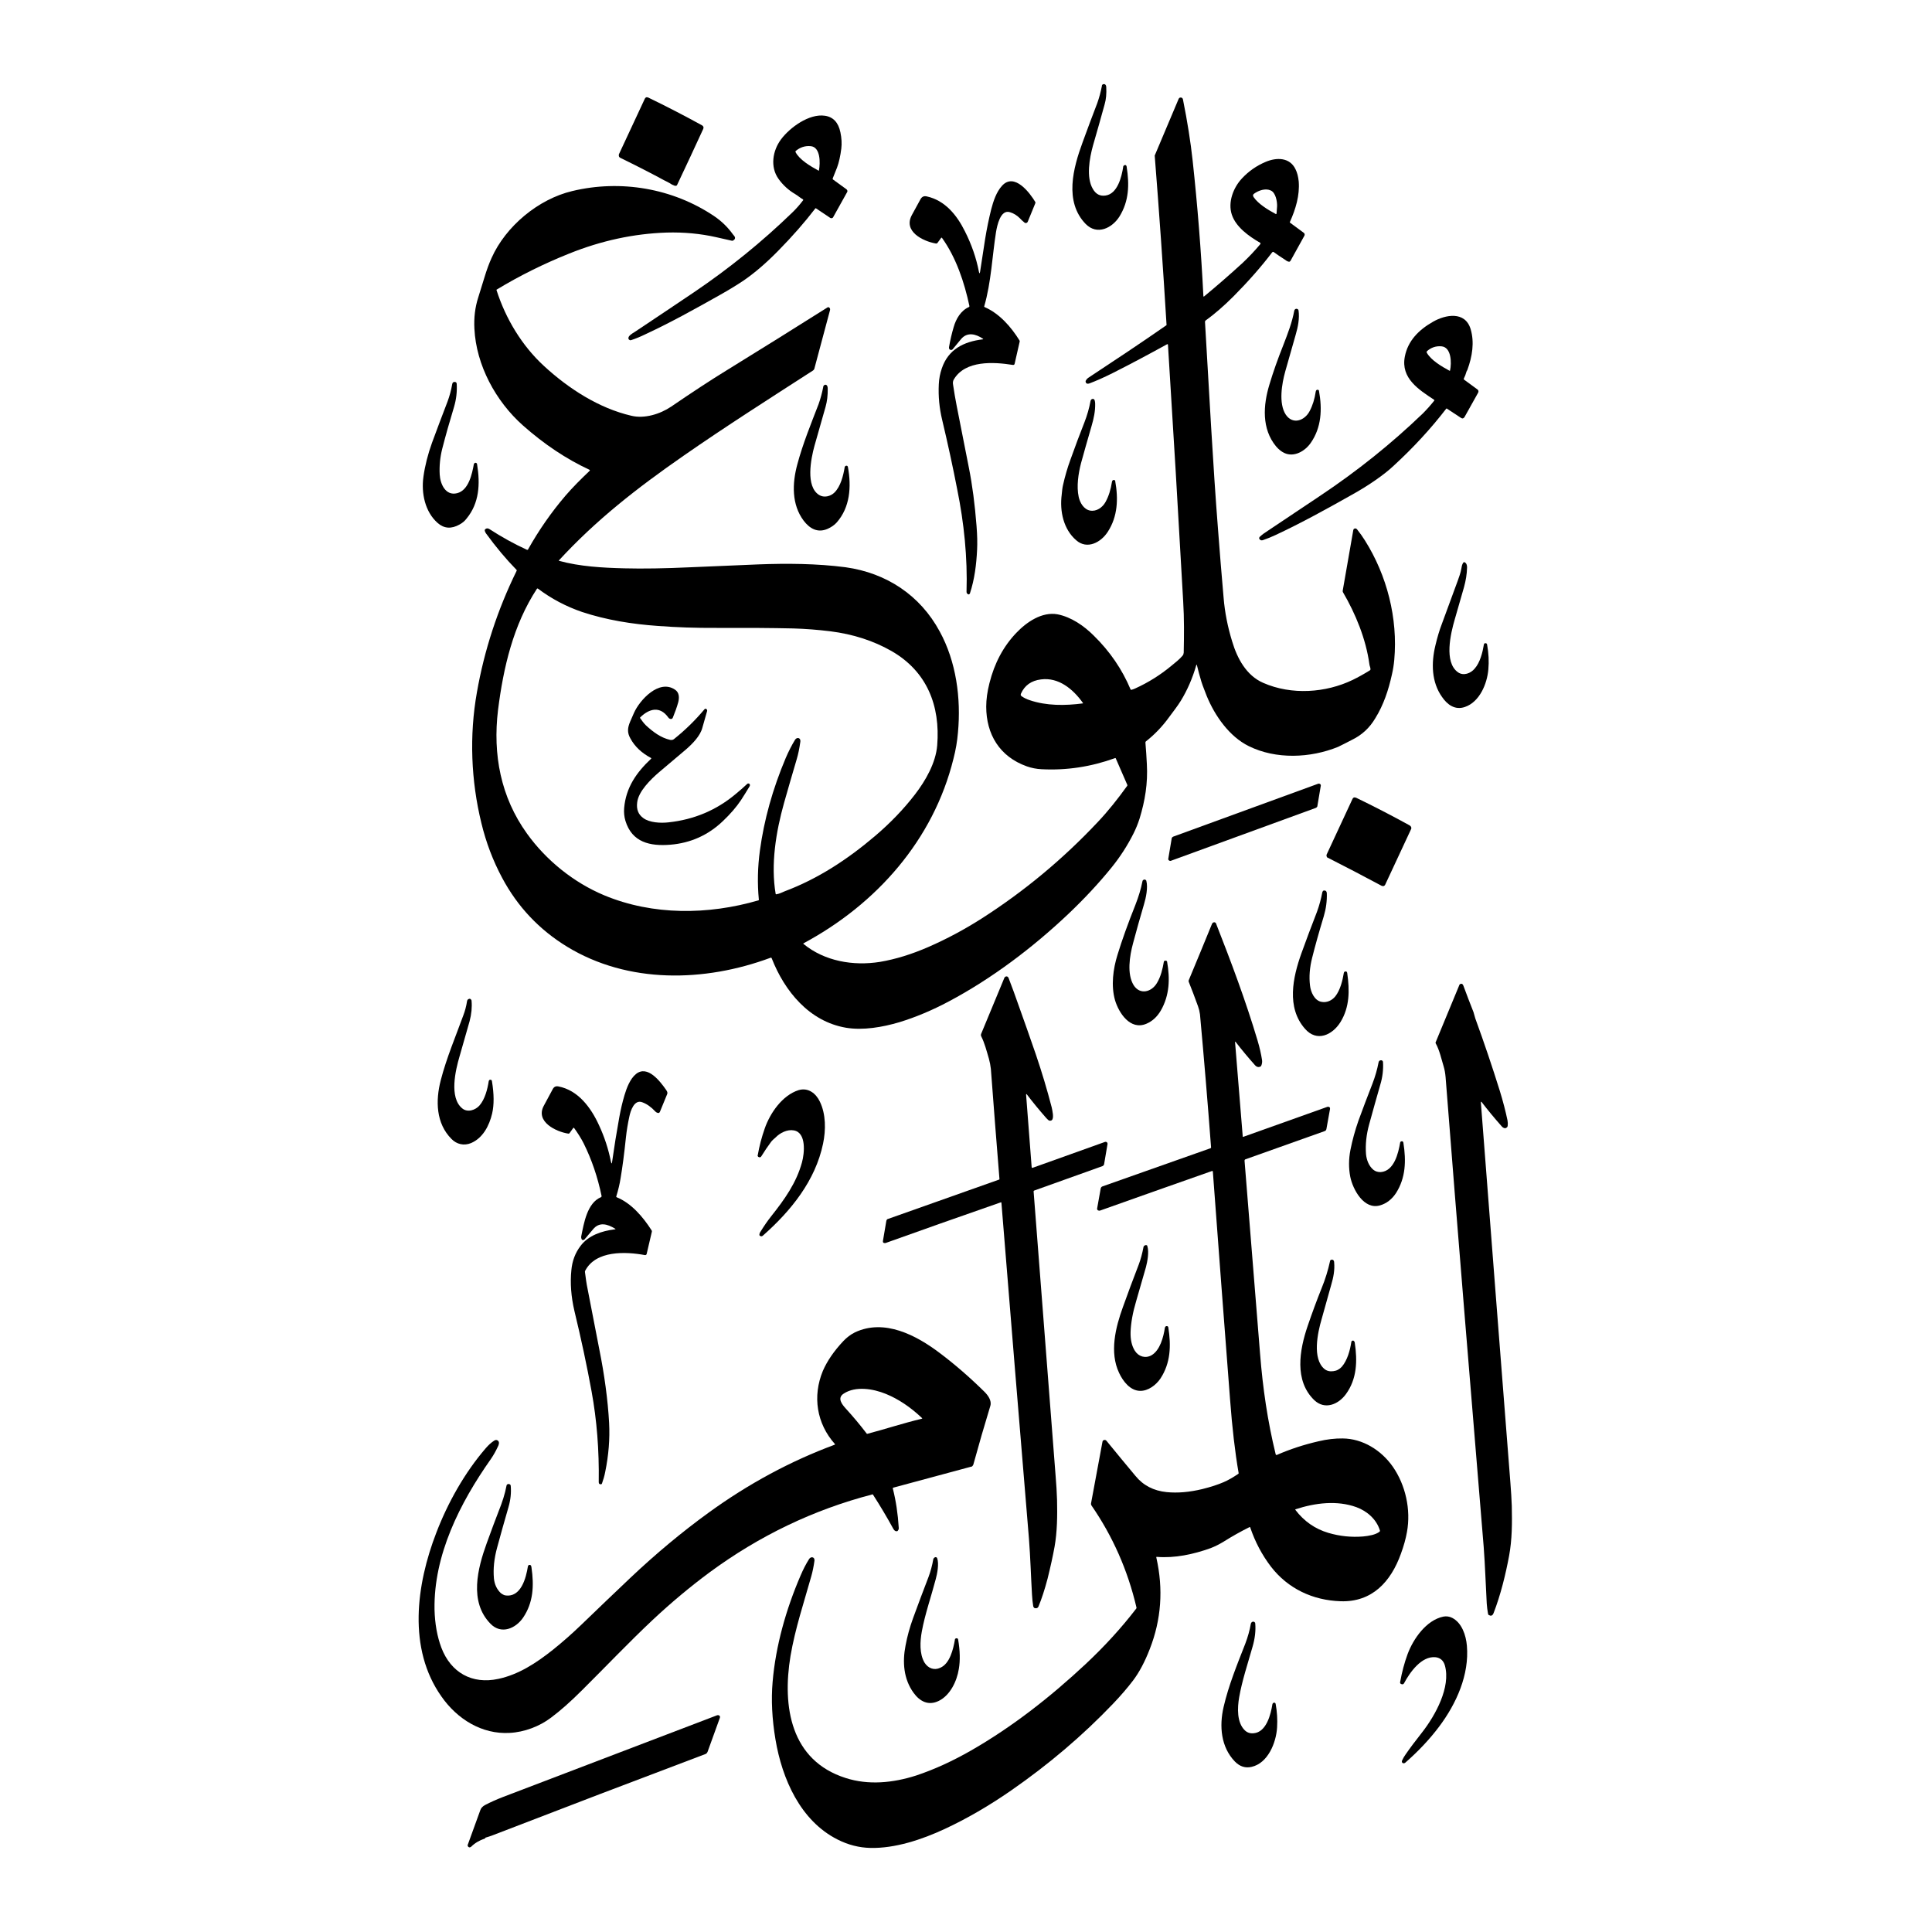 <svg height="1080" viewBox="0 0 1080 1080" width="1080" xmlns="http://www.w3.org/2000/svg"><clipPath><path d="m67 47h946.22v985.65h-946.22z"/></clipPath><path d="m606.9 125.2c-12.1-12.5-7-31.3-1.7-45.7q4-11 8.2-21.9 1.6-4.5 2.6-9.7 0-.1 0-.3.1-.1.2-.2.1-.1.2-.2.1 0 .2-.1c1.2-.4 1.8.6 1.8 1.6q.3 5.5-.9 9.6-3.1 11.3-6.5 23c-2 7.2-3.9 17.9-.1 24.3q2.5 4.4 7.1 3.7c6.6-.9 9-10.2 9.9-16.2q0-.1 0-.2.1 0 .1-.1.1-.1.2-.2 0-.1.1-.1.8-.5 1.2 0 .3.3.3.7c1.6 10.1 1.3 19.2-4 27.8-4.1 6.5-12.5 10.7-18.9 4.2z"/><path d="m372.7 101.5q-.7-.3-1.4-.7-10.7-5.8-24.6-12.6-.2-.1-.4-.3-.2-.2-.3-.5-.1-.3-.1-.6 0-.3.1-.6l14.5-31.1q.1-.2.3-.4.2-.2.5-.3.3-.1.5 0 .3 0 .5.1 15.3 7.4 30.2 15.6c.7.4 1 1.2.6 2q-7.3 15.9-14.5 31.1-.1.2-.2.4-.2.2-.4.2-.2.1-.5.1-.2 0-.4-.1-1.5-.5-2.9-1.5-.7-.4-1.5-.8z"/><path d="m717.9 144.9q-3-1.9-5.9-4-.1-.1-.2-.1-.1 0-.2 0-.1 0-.2.1-.1 0-.2.1-9.1 12-21.7 24.7-8.1 8.1-15.6 13.5-.1.1-.1.2-.1 0-.1.1 0 .1-.1.2 0 .1 0 .2c2.3 38.6 4.4 79.4 7.3 116.3q1.4 18.5 3.1 37.9 1 12.2 4.8 24.5c2.8 9.4 7.9 19 17.3 23.1 15.9 7 35 5.6 50-1.6q4.9-2.4 9.7-5.4.4-.3.3-.7c0-.9-.5-1.7-.6-2.7-1.9-14-7.7-28.2-14.8-40.3q-.2-.4-.1-.9l5.9-33.8q0-.1.1-.2 0-.1 0-.1.1-.1.1-.2.1 0 .1-.1c.6-.5 1.3-.4 1.8.2q2.4 3 4.4 6.2c12.3 19.5 18.5 43.5 16.4 66.8q-.4 4.3-1.3 8.1c-1.9 8.7-4.7 17.1-9.3 24.5-3.2 5.4-7.5 9.4-13.1 12.1-2.6 1.3-5.1 2.7-7.7 3.9-15.5 6.3-34.7 7.1-49.9-.4-10.8-5.3-19-16.9-23.6-28.2q-.7-1.9-1.5-3.9-.8-2-1.4-3.9-1.4-4.6-2.5-9.2-.2-.7-.4 0-3.1 10.8-8.6 19.8c-1.9 3.1-4.3 6.1-6.5 9.1q-5.7 7.9-13.1 13.7-.2.3-.2.6.5 6 .8 12c.6 10.8-1 20.5-4.1 30.6q-1.4 4.3-3.3 8.1-5.1 10.2-12.3 19.1-10.6 13.1-24.4 26.2c-19.8 18.7-42.5 35.9-66.6 48.7q-13.9 7.4-27.6 11.6c-9.4 2.8-20.4 4.7-29.9 3.1-20.5-3.5-34.3-20.4-41.5-38.8q-.2-.5-.7-.3c-36.9 13.7-79.6 14.6-113.7-6.2q-23.4-14.3-36.3-38.5-7.7-14.4-11.6-30.6c-5.8-23.7-6.8-48.9-2.5-73.1q6.2-35.3 22.2-67.9.2-.3-.1-.6-8.7-8.9-17-20.3-.5-.7-.7-1.5 0-.1 0-.2 0-.1 0-.2 0-.1 0-.1.1-.1.1-.2 1-1.1 2.4-.3 10.3 6.7 21 11.6.1.1.2.1.1 0 .2-.1.1 0 .2 0 0-.1.1-.2 9.1-16.2 20.9-30c4.2-4.9 8.9-9.5 13.5-13.9q.3-.4-.1-.6-19.4-9-37.2-24.8c-15.2-13.5-26.1-33.7-27.1-54q-.5-9.3 2.1-17.4 1.8-5.8 3.5-11.3 1.9-6.3 4-10.9c7.9-17.7 26.1-32.9 45.1-37.4 27-6.5 56.1-1.6 79.3 14q6.2 4.2 10.5 10.2c.6.8 1.6 1.5 1 2.7q-.2.2-.4.4-.2.2-.4.3-.3.2-.6.2-.3 0-.5-.1-4.3-1-8.4-1.9-13.3-3-27.7-2.6-27.5.9-54.4 11.7-21.5 8.6-40.5 20.1-.1 0-.2.1 0 0 0 .1-.1.1-.1.2 0 0 .1.1c5.1 15.9 14.2 31 26.5 42.3 13.8 12.7 30.7 23.6 48.8 27.8 7.3 1.8 16.1-.9 22.3-5.1q18-12.3 30.7-20.1 29.2-18 56.6-35.3.1-.1.2-.1.1-.1.2-.1.1 0 .2 0 .1.1.2.1.9.4.7 1.5-4.2 15.8-8.8 32.9-.1.1-.1.2-.1.2-.2.3-.1.1-.2.2-.1.1-.2.2c-24.2 15.6-49 31.4-72.3 47.6-26.5 18.4-49.1 36.1-69.8 58.6q0 0 0 0 0 .1 0 .1 0 0 0 .1.1 0 .1 0c11.6 3.2 24.4 3.9 36.5 4.2q15.6.4 37.1-.6 19.8-.9 37.8-1.6c15.9-.6 32.8-.5 48.8 1.6 22.9 3.2 41.7 15.7 52.6 35.9 9.2 16.8 12 37.3 10.2 56.5q-.6 7.3-2.5 14.6c-11.2 45.4-43 81.3-83.8 103.2q0 0-.1 0 0 .1 0 .2 0 0 0 .1 0 .1.1.1c11.7 9.6 27.7 12.4 42.7 10q13-2.2 27-8.3 15.4-6.7 30.1-16.1 35.4-22.7 64.4-53.5c6-6.3 11.6-13.4 16.7-20.5q0-.1.1-.2 0-.1 0-.1 0-.1 0-.2 0-.1-.1-.2l-6.4-14.7q-.1 0-.1-.1 0 0-.1 0 0 0-.1-.1 0 0-.1.1-20.2 7.3-41.1 6.2-4.2-.2-8.2-1.6c-15.2-5.4-22.7-17.9-22.7-33.4q0-6 1.8-13.1 4.2-16.8 15-28.1c5.9-6.2 14.4-11.9 23-10.4 7.7 1.5 14.8 6.4 20.3 11.9q13.5 13.2 20.6 30.1.2.3.5.2 1.2-.3 2.2-.8 10.8-4.9 20.1-12.6c2.2-1.8 4.4-3.5 6.2-5.6q.1-.2.3-.4.1-.2.2-.4.1-.2.1-.5.1-.2.1-.4c.2-9.6.3-19.1-.3-28.8q-4-71.7-8.5-143.3 0-.6-.6-.3c-10 5.5-19.7 10.7-30.4 16.1q-7 3.5-12.8 5.7-.5.2-1.1.2-.3 0-.5-.1-.3-.2-.4-.4-.2-.2-.2-.5-.1-.3 0-.6.5-1 1.3-1.6c14.7-9.7 29.2-19.3 43.7-29.4q.1 0 .1-.1.1 0 .1-.1 0 0 0-.1 0-.1 0-.1-2.9-47.8-6.6-94.4 0 0 0-.1 0-.1 0-.1 0-.1 0-.1.1-.1.1-.1l13.3-31.5q.1-.2.3-.4.2-.2.4-.2.2-.1.5-.1.2 0 .4.1.7.3.8 1.1 3.7 18.4 5.4 34.1 4.1 37.8 6 75.7 0 .1.1.2 0 0 .1.1 0 0 .1 0 .1 0 .1-.1 10.1-8.3 21.5-18.7 5.4-5.1 9.9-10.5.1-.1.1-.2.1-.1 0-.2 0-.1 0-.2-.1-.1-.2-.2c-6.4-3.7-13.5-8.8-15.8-15.7s.8-15.1 5.7-20.3q5.6-6 13.2-9.2c6.1-2.6 13.5-2.6 16.7 4.1q1.4 2.8 1.8 6.9c.6 7.7-1.7 15.4-4.9 22.5q-.2.4.2.6l7.6 5.6q.1.2.2.3.2.2.2.4 0 .2 0 .4 0 .2-.1.4l-7.8 14.1q-.1.1-.2.2-.1.1-.2.2-.1 0-.3.1-.1 0-.2 0c-1-.1-1.8-.9-2.6-1.4zm-17.1-34.7c2.5 3.7 7.8 7 12.3 9.4q.1.1.1.1.1 0 .2-.1.1 0 .2-.1 0-.1 0-.2.2-2 .3-4c.1-2.7-.8-7.6-3.5-8.8-2.9-1.4-6.8-.1-9.4 1.8q-1 .7-.2 1.9zm-262.3 388.1c18.7-7 35.3-17.9 50.7-31q12.8-10.9 22.2-23.1c6.1-7.9 11.7-17.8 12.5-27.5 1.8-22.2-5.7-41.4-25.6-52.8q-15.1-8.6-34.1-11-10.6-1.3-20.8-1.6-17.5-.4-42.8-.3-17.3.1-32.9-1.1c-14.3-1-28.7-3.3-42.3-7.8-8.8-3-17.2-7.4-24.6-13q-.5-.3-.7.1c-13.2 20.2-18.7 43.9-21.7 67.7-3 24.9 1.5 48.7 16.2 69.1 10.7 14.9 26 27.3 43.2 34.5 27.2 11.3 58 11 86.2 2.8q.3-.1.2-.4-1.3-13.6.6-27.5 3.5-25.8 14.4-51.6 2.4-5.6 5.2-10.2c1-1.7 3.3-1.3 3 1q-.8 5.7-2 9.7-3.7 12.5-7.1 24.5c-4.6 16.4-7.5 34.5-4.7 50.9q.1.3.4.2c1.6-.2 3.3-1.1 4.5-1.6zm166.9-105.3c-5.6-7.9-13.7-14.5-23.5-13.2q-8.1 1-11.2 8-.1.2-.1.4 0 .2 0 .4.1.2.2.3.1.2.3.3 2 1.4 4.5 2.2c9.4 3.2 19.8 3.1 29.7 1.8q.1 0 .1-.1 0 0 0 0 0 0 0-.1 0 0 0 0z" fill-rule="evenodd"/><path d="m444.5 108.5q-5.6-3.3-9.3-8.5c-4.8-6.7-3.3-15.8 1.4-22.1 4.9-6.6 15.7-14.5 24.5-13.2q7 1 8.7 9.3 1 4.8.5 9-.8 6.4-2.4 10.7-1.2 3-2.4 6-.1.4.1.6l7.7 5.6q.1.1.2.3.1.2.2.4 0 .2 0 .4 0 .2-.1.3l-7.8 14q-.1.3-.3.4-.2.2-.4.2-.3.1-.5.1-.3-.1-.5-.2l-7.9-5.3q-.1 0-.2-.1 0 0-.1 0-.1.1-.1.1-.1 0-.1.1-8.8 11.5-20.7 23.6-10.2 10.4-19.6 16.8-5.7 3.8-13 7.9c-13.7 7.7-27.3 15.3-41.5 21.9q-4.3 2.1-8 3.3-.3.1-.6.1-.2 0-.4-.2-.3-.1-.4-.3-.2-.2-.2-.5c-.3-1.4 2.3-2.9 3.3-3.5 11.5-7.6 22.4-15 33.3-22.3q29.6-20 55.1-44.7 3.1-3 5.9-6.7.1 0 .1-.1 0-.1 0-.2 0-.1-.1-.2 0-.1-.1-.1c-1.5-.8-2.9-2.1-4.3-2.9zm13.3-13.3c.8-4.1.9-13.1-4.7-13.5q-4.6-.4-8.3 2.7 0 .1-.1.2 0 0 0 .1 0 .1 0 .2 0 .1 0 .1c2.2 4.3 8.3 7.9 12.9 10.4q.2.1.2-.2z" fill-rule="evenodd"/><path d="m570.1 122c-1.6-1.6-3.5-2.8-5.6-3.4-5.3-1.6-7.1 7.6-7.7 11-2.1 13.1-2.7 28.2-6.6 41.6q-.1.4.3.5c8.2 3.6 14.7 11 19.4 18.6q.2.3.1.7l-2.8 12.3q0 .2-.1.3-.1.2-.3.3-.1 0-.3.1-.1 0-.3 0c-10.7-1.7-26.6-2.7-33 8.1-.6 1-.6 2-.4 3.1q.9 6.1 2 11.7 3.5 17.8 6.8 34.5 2.9 14.5 4.3 32.7.6 7.6.3 13.3c-.4 8.2-1.4 16.4-4 24.3q-.1.2-.2.3-.1.1-.2.2-.2 0-.3.1-.2 0-.3-.1-.9-.4-.9-1.4c.6-19.1-1.4-38.5-5.2-57.2q-3.6-18.6-8.4-38.8-2.4-9.9-1.9-20 .2-4.6 1.7-8.9c3.6-10.6 12.2-14.9 22.8-16.2q.6-.1.1-.4c-3.9-2.6-8.7-3.9-12.2.3q-2.5 3-4.7 5.7-.1.1-.2.1 0 .1-.1.1-.1.1-.2.1-.2 0-.3 0c-.9.1-1.3-.7-1.2-1.5q1-5.8 2.6-11.2c1.3-4.6 4-9.3 8.6-11.3q.3-.2.2-.6c-2.8-13.1-7.4-27-15.3-38q0-.1-.1-.1-.1 0-.2 0 0 0-.1 0-.1 0-.1.1l-1.9 2.6q-.4.7-1.2.5c-7.2-1.3-18.3-6.8-13.2-16q2.4-4.3 4.7-8.6 1.2-2.3 3.6-1.7c10.1 2.2 16.8 10.4 21.3 19.5q5.6 11.1 7.8 22.5.4 1.9.7 0 1.4-9.2 2.8-18.2 1.4-8.6 3.4-16.6c1.2-4.6 2.9-9.7 6-13.1 6.9-7.7 15.6 3.9 18.7 9.1q0 .1 0 .1 0 .1 0 .2 0 0 0 .1 0 0 0 .1l-4.3 10.5q-.1.2-.3.4-.2.2-.4.2-.3.1-.6.1-.2-.1-.4-.2-1.5-1.2-2.7-2.5z"/><path d="m717.5 192.6c2.4-6.2 4.8-12.4 6-18.9q.2-.9 1.1-1.1.2 0 .5.1.2 0 .4.1.1.2.2.4.2.2.2.4c.6 4.4-.3 9.1-1.6 13.5q-3.1 10.7-5.8 20.4c-2 7.1-3.8 18 .2 24.2 3.9 5.9 10.6 3.5 13.4-1.9q2.5-4.7 3.4-10.9.2-1.2 1.3-1 .1 0 .2.1.1 0 .1.1.1.1.2.2 0 0 0 .1c1.9 10.4 1.4 20.6-4.6 29.2-3.2 4.6-9.3 8.2-14.8 5.6q-2.5-1.2-4.6-3.7c-8.1-9.8-7.2-23-3.7-34.5q3.1-10.4 7.9-22.4z"/><path d="m819.7 208q-.5 1.8-1.4 3.6-.2.3.1.6l7.5 5.5q.9.7.4 1.8l-7.6 13.6q-.8 1.3-2 .5l-7.9-5.2q0 0 0 0-.1-.1-.1-.1-.1.1-.1.1 0 0-.1 0-13.1 17-29.6 32.1-3.8 3.6-10 7.9-6 4.2-13.4 8.3c-13.3 7.5-28.1 15.7-42.5 22.4q-3.4 1.6-6.9 2.8-1.3.5-2-.5-.1-.1-.2-.3 0-.2 0-.4 0-.2.1-.3.1-.2.2-.3 1.2-1.1 2.3-1.9 15.2-10.2 31.4-21 31.2-20.8 57.5-46.1 3.3-3.3 6.4-7.2.1-.2-.1-.4c-8.6-5.7-18.7-12-16.4-24.1 1.7-8.9 7.8-15 15.7-19.5 6.9-4 18-6.2 21.1 4.1 2.2 7.4.9 15.3-1.8 22.7q-.2.4-.4.8-.2.2-.2.5zm-9.5-.8q.4.2.4-.2c.9-4 .8-12.9-4.8-13.4q-4.6-.4-8.1 2.7-.1.1-.1.2-.1.1-.1.2 0 .1 0 .3 0 .1.1.2c2.4 4.2 8.2 7.6 12.6 10z" fill-rule="evenodd"/><path d="m236.7 266.5q1.3-9.3 4.8-19 4.2-11.4 8.7-23.1 1.7-4.6 2.6-9.7.2-1.3 1.5-1.2.2 0 .4.1.2.1.3.2.2.2.2.4.1.1.1.3.4 6.6-1.5 13-3.8 12.5-6.6 23.4-1.8 7.2-1.4 14.4c.3 5.3 3.3 12 9.7 10.4 6.5-1.6 8.4-10.8 9.4-16.3q.1-.1.1-.2.1-.1.2-.2.1-.1.2-.2.1 0 .2-.1c.6-.1 1.1.3 1.1.9 1.8 11 1.2 21.7-5.9 30.3q-1.5 2-3.9 3.3-6.9 3.9-12.3-.9c-7-6.2-9.2-16.6-7.9-25.8z"/><path d="m455.3 249.2c-2 7.3-5.1 22.7 2.6 27.5 2.7 1.7 6.4.8 8.6-1.4 3.4-3.4 4.9-9.3 5.7-14.2q.1-.5.6-.7 1-.3 1.2.7c2 11 1.2 22.5-6.3 31q-1.9 2.1-5 3.5c-5.6 2.5-10.1-.1-13.5-4.6-6.7-9-6.4-20.7-3.5-31.4 3.1-11.6 7.7-22.8 11.9-33.7q1.6-4.5 2.6-9.6 0-.1 0-.1 0-.1 0-.2 0 0 .1-.1 0 0 0-.1.6-.9 1.4-.7c.9.3 1 1.5 1 2.2q.1 5.5-1.2 10.1-2.9 10.3-6.2 21.8z"/><path d="m593.5 276.5c.2-1.7.3-3.5.7-5.2q1.7-7.6 4.2-14.4 4-11.2 7.8-20.8 2.3-5.9 3.4-11.9.2-1 1.1-1.2.2 0 .4 0 .2.1.3.1.2.1.3.3.1.1.2.3.3 1 .3 2c.1 4.2-.8 8.3-2 12.4q-3.6 12.4-5.9 20.8c-1.5 5.8-2.6 13-1.3 18.9.7 3.2 2.8 6.9 6.3 7.6 3.6.7 7-1.7 8.7-4.8q2.6-4.7 3.6-11.3c.1-.6.5-1.1 1.2-1q.1 0 .2.1.1 0 .2.1.1.1.2.2 0 .1 0 .2c1.8 9.9 1.4 19.8-4.1 28.3-3.8 6-11.6 10.2-17.7 4.8-7.1-6.1-9.3-16.2-8.1-25.5z"/><path d="m815 375.8c3.1 2.2 7.2.6 9.4-2.1 3-3.4 4.4-9.1 5.1-13.4q0-.2.1-.3 0-.1.1-.2.1-.1.3-.2.1 0 .2 0 .9-.2 1.1.7 1.3 7.3.7 13.9c-.7 8.1-4.9 18.2-13.1 21-5.5 1.9-9.8-1.2-12.8-5.6-5.9-8.3-6.1-18.9-3.7-28.8q1.6-6.8 3.6-12 4.3-11.7 8.9-24.2c.7-1.9 1.6-4.4 2-6.7q.2-1.7.8-2.9.6-1.3 1.6-.3.8.8.8 2.5c-.1 3.9-.7 7.3-1.7 11q-2.5 8.7-5.2 18.1c-2.3 7.9-6.1 23.9 1.8 29.5z"/><path d="m361 405.4c4.1 3.8 8.4 7 13.6 8.2.7.1 1.5.1 2.1-.4q9.4-7.5 17.1-16.7.4-.5 1-.2.1.1.2.2.2.1.2.3.1.1.1.3 0 .1 0 .3-1.4 5.1-2.7 9.5c-1.2 4.5-5.4 8.8-9.2 12.1q-7.5 6.3-14.9 12.6c-4.8 4.1-11.6 10.8-12.3 16.9q-.8 5.8 3.4 8.8c3.5 2.6 9.7 2.9 14.1 2.4q21.4-2.3 37.5-15.8 3.2-2.6 6.5-5.7.1-.1.3-.2.2 0 .3 0 .2 0 .4 0 .1.1.3.3.3.3.2.7 0 .3-.2.6-2.4 4-4.8 7.7-3.8 5.7-10 11.6-12.4 11.9-29.5 13.3c-11.2.9-21.4-1.2-25.1-13.4q-1-3.4-.7-7.1c1-11.5 6.9-19.9 15-27.5q.1 0 .1-.1.1-.1 0-.2 0-.1 0-.1-.1-.1-.1-.1-7.9-4.2-11.5-10.9c-1.9-3.3-1.6-6-.1-9.5q1-2.4 2.1-4.8c3.2-7.2 14-19 22.9-13 2.5 1.6 2.5 4.6 1.8 7.2q-1.1 3.9-3 8.5c-.5 1.2-2 .7-2.5-.1-4.7-6.6-10.7-5-15.7-.1q-.1.1-.1.1 0 .1 0 .2 0 0 0 .1 0 0 .1.1c.9 1.3 1.9 2.7 3.1 3.9z"/><path d="m735.6 451.6-81.1 29.6q-.2.1-.5 0-.3 0-.5-.2-.3-.2-.4-.5-.1-.3 0-.6l1.9-11.3q.1-.2.1-.3.1-.1.2-.2.1-.2.2-.2.1-.1.3-.2l81.1-29.6q.2-.1.5 0 .3 0 .6.2.2.2.3.5.1.3 0 .6l-1.9 11.3q-.1.1-.1.3-.1.1-.2.2-.1.1-.2.2-.1.1-.3.2z"/><path d="m772.4 495.2c-10.6-5.7-20.3-10.7-30.1-15.7q-.3-.1-.5-.3-.1-.2-.2-.5-.1-.2-.1-.5 0-.3.1-.5l14.5-31.2q.1-.2.3-.4.2-.2.5-.3.3-.1.5 0 .3 0 .6.1 14.9 7.2 30 15.5c.8.5 1.2 1.3.8 2.1q-7.4 15.9-14.5 31.1-.1.2-.3.4-.3.2-.5.3-.3.1-.6 0-.2 0-.5-.1z"/><path d="m633.7 550.7c3.6 5.7 10.2 3.8 13.1-1.3 2.1-3.5 3.1-7.7 3.8-11.8q.1-.4.4-.5.5-.2 1 0 .3.1.4.4c1.7 9.6 1.4 18.9-3.5 27.4q-3.1 5.3-8.1 7.4c-9 3.8-15.4-6.1-17.5-13.2-2.3-8.1-1.1-17.4 1.4-25.4q3.7-12.1 10-27.9 2.7-6.9 3.9-13 .1-.9 1-1.1.2-.1.4 0 .2 0 .3.1.2.1.3.3.2.1.2.3c1 3.7-.2 9.5-1.3 13.1q-3.3 11.2-6.1 21.7c-2 7.4-3.5 17.3.3 23.5z"/><path d="m753.1 543.9c1.4 9.7 1.4 19.1-3.8 27.5-4.5 7.2-13.2 11.3-19.8 3.7-10.5-11.9-6.8-28.8-2-42.2q4-11.1 8.7-23.2 1.9-5.2 3-11 .1-.2.2-.4.1-.1.2-.3.2-.1.4-.2.2 0 .4 0 1.2 0 1.3 1.6.2 6.4-1.7 12.8-4 13.2-6.5 23.2-2.1 8.3-1.2 15.5c.4 3.7 2.5 8.3 6.2 9.1 3.1.7 6.1-.7 8-3.1 2.7-3.5 4-8.7 4.7-13q0-.2.1-.3 0-.1.1-.2.1-.1.2-.2.2-.1.3-.1 1-.3 1.2.8z"/><path d="m690.4 582.5 4.3 52.8q0 .1 0 .1.1.1.1.1 0 0 .1 0 .1 0 .1 0l47.1-16.8q.1 0 .1 0 .1 0 .1 0 .1 0 .1 0 .1 0 .2 0 1 .1.9 1.2-1 5.5-2 11.1 0 .2-.1.4-.1.2-.2.4-.2.2-.3.3-.2.1-.4.2l-44.4 15.8q-.1.1-.1.1-.1.1-.2.2 0 0 0 .1-.1.1-.1.2 4.4 55.5 8.7 108.2c1.5 19 4.2 37.6 8.7 56q0 .2.1.2 0 .1.1.2.2 0 .3 0 .1 0 .2 0 11-4.8 23.2-7.6 7.1-1.7 13.6-1.6c11.1.1 21.5 6.5 28 15.8 7.1 10.2 10.2 24 7.9 36.5q-1 5.7-3.4 12.2c-5.6 15.6-16.1 27.1-33.7 26.5-15.5-.5-29.4-7-38.9-19.3q-7.5-9.8-11.6-21.9-.1-.4-.5-.2-7.4 3.7-14.4 8.1-3.6 2.2-7.2 3.6c-9.7 3.5-20.1 5.7-30.1 4.9q-.4-.1-.3.4 6 26.5-3.7 51.2-4.1 10.6-9.3 17.5-4.8 6.3-11.2 13-25.4 26.6-57 48.5-18.6 12.9-37.1 21.5c-12.9 6-27.8 10.9-41.5 10.6q-9.5-.2-18.4-4.7c-20.8-10.5-31-33.9-34.7-55.9q-2.9-17.3-1.6-32.2c1.7-20.1 7.5-40.6 15.6-59.4q2.2-5.2 4.8-9.3c1-1.6 3.2-1.2 3 .9q-.7 5-1.8 8.8c-4.1 14.6-9 29.2-11.6 44.5-4.7 28.4.1 58.4 30.8 68.2 12.7 4.1 26.4 2.8 39.5-1.4q15-5 30.7-14c23-13.2 44.2-29.8 64-48.3q15.9-14.9 28.2-30.9.1-.1.1-.2.1 0 .1-.1 0-.1 0-.2 0-.1 0-.2-7.3-31.2-25.2-57.1-.3-.5-.2-1.1l6.4-34.5q0-.2.1-.3 0-.1.1-.2.1-.1.2-.2.1-.1.2-.1c.7-.4 1.3-.1 1.7.4q8.5 10.4 16.1 19.5 6.5 8 17.5 9.1 9.1.9 19.9-1.7 7.2-1.8 12-3.9 3.5-1.5 8.1-4.6.3-.2.2-.5-3-17.2-4.8-41.3-4.9-63.7-9.6-127.1 0-.1 0-.2-.1-.1-.1-.1-.1-.1-.2-.1-.1 0-.2 0-36.7 12.9-62.5 22.1-.6.2-1.2-.1-.1 0-.2-.2-.1-.1-.2-.2 0-.1-.1-.3 0-.1 0-.3l2-11.2q.2-.9 1-1.2l60.3-21.3q.4-.1.4-.5-2.8-37.3-6.2-74.4-.3-2.3-1.1-4.5-2.7-7.5-5.2-13.7 0-.1 0-.2-.1-.1-.1-.2 0-.1.1-.2 0-.1 0-.2 6.6-15.8 13-31.5.2-.4.5-.7.2-.1.5-.2.3-.1.5 0 .3.1.5.2.2.2.3.5c8.4 21.4 16.6 43.2 23.2 65.4q1.7 5.7 2.5 10.9.2 1.6-.4 3-.1.3-.3.5-1.7 1-3.2-.6-5.8-6.5-10.9-13.1 0-.1-.1-.1 0 0-.1 0 0 0 0 .1-.1 0-.1.1zm67.8 260c-10.8-3.9-23-2.4-34 1.2q0 0-.1 0 0 .1 0 .1 0 .1 0 .1 0 .1 0 .1 7.3 9.6 18.5 12.9 9.5 2.8 19.4 2c3-.3 7-.9 9.2-2.7q.1-.1.1-.2.1 0 .1-.1 0-.1 0-.2 0-.1 0-.1c-1.9-6.3-7.2-10.9-13.2-13.1z" fill-rule="evenodd"/><path d="m574.1 611.9q-.5-.7-.5.1l3.1 40.4q.1.6.6.4l40.5-14.5q.1 0 .1 0 .1 0 .1 0 .8 0 1 .6.2.4.1.7-.9 5.6-1.9 11.2-.1.2-.1.3-.1.2-.2.3-.2.2-.3.3-.2.1-.4.2l-38 13.6q-.1 0-.2.1-.1.1-.1.1-.1.1-.1.2 0 .1 0 .2 6 78.2 12.3 159 .6 7.1.8 13.4c.2 8.7.1 17.8-1.4 26.2q-1.4 7.7-3.9 17.8-2.4 9.1-5.1 15.6-.5 1.1-1.8.9-.2 0-.4-.1-.2-.1-.3-.2-.2-.2-.2-.4-.1-.1-.2-.3-.5-3-.7-6.6c-.6-10.2-.9-20.9-1.7-31.2q-7.8-93.8-15.4-187.9 0 0-.1-.1 0 0 0-.1-.1 0-.1 0-.1 0-.1 0-35.6 12.4-64.3 22.7-.2.1-.5.1-1.4 0-1.1-1.4l1.9-11.2q.1-.1.2-.3 0-.1.1-.3.1-.1.3-.2.1-.1.3-.1l62.1-22q0 0 .1 0 0-.1 0-.1.1-.1.1-.1 0-.1 0-.2-2.4-29.5-4.8-61.5-.3-2.8-1.1-5.7c-1.3-4.4-2.4-8.8-4.3-12.5q-.3-.6-.1-1.2l13.1-31.6q.1-.1.1-.2.1-.1.2-.1.1-.1.2-.2.1-.1.2-.1c.7-.3 1.3.1 1.6.8q3 7.8 5.6 15.3 4.6 12.8 9.6 27.3 5.1 15 8.9 29.7c.3 1.5 1.5 6.2 0 7.2q-.2.2-.4.2-.3.1-.5.1-.2 0-.5-.1-.2-.1-.4-.2-.8-.7-1.5-1.5-5.7-6.5-10.5-12.8z"/><path d="m827.9 616q-.1 0-.1.1 8.3 107.8 16.5 212.5.6 7.6.8 13.3c.2 9.3.2 18.6-1.5 27.8-1.9 10.2-4.7 21.8-8.7 32.1-.4 1.1-1.3 1.8-2.4 1.1q-.2 0-.3-.1-.1-.1-.2-.2-.1-.2-.1-.3-.1-.1-.1-.3-.5-2.8-.7-5.6c-.6-10.6-.9-21.1-1.7-31.6-7.2-87.4-14.5-175-21.3-262.6q-.3-3.5-1.1-6.1c-1.3-4.3-2.3-9-4.4-12.8q0-.1-.1-.2 0-.1 0-.2 0-.1 0-.2 0-.1.1-.2l13.2-31.9q0 0 0-.1.1-.1.1-.1.1-.1.1-.1.1-.1.1-.1c.9-.6 1.6-.1 1.9.7q2.8 7.6 5.7 14.9c.4 1.1.6 2.4 1 3.5q7.4 20.3 13.7 40.5 2.7 8.8 4.3 16.5.3 1.5.1 3.1-.1.3-.2.6-.2.2-.5.4-.3.2-.6.3-.3 0-.6-.1-.7-.2-1.2-.7-6.3-7.1-11.5-13.9 0 0-.1-.1 0 0 0 0-.1 0-.1 0-.1 0-.1.1z"/><path d="m258.4 619.6c3 2.5 7.5.9 9.7-1.7 3-3.5 4.4-9 5.1-13.5q0-.2.1-.3.1-.2.2-.3.2-.1.3-.2.2 0 .4 0 .7 0 .8.8 1.8 10.8.1 18.1c-1.6 6.8-5.2 13.7-11.8 16.5-3.9 1.6-8 .7-10.9-2.3-8.7-8.7-9-21.4-6-32.9 3.2-12.4 8.5-24.9 12.6-36.2q1.4-3.6 2.1-8 .2-1 1.1-1.2.2-.1.4-.1.3.1.5.2.2.2.3.4.2.2.2.5.5 5.4-1.1 11.5-2.6 9.1-5.6 19.6c-2.3 7.8-5.9 23.1 1.5 29.1z"/><path d="m771.9 655.2c7.5-.6 9.8-10.7 10.8-16.5q0-.2.2-.4.1-.1.2-.2.2-.1.4-.1.2-.1.4 0 .5.2.6.8c1.6 10.1 1.3 19.6-4.1 28.1q-3.5 5.3-8.9 6.9c-9.1 2.7-15.3-9-16.7-16q-1.4-7.3.1-15 1.6-8.1 4.5-16.4 3.7-10.1 7.8-20.6 2.3-6 3.4-11.8.2-1.4 1.6-1.3.1 0 .3.1.2.1.3.2.1.2.2.3.1.2.1.3.4 6.4-1.5 12.7-3.1 10.8-6.2 22.1-2.4 8.6-1.8 16.7c.3 3.2 1.5 6.6 4.1 8.8q1.7 1.4 4.2 1.3z"/><path d="m341.5 649.3q.5 2.1.7 0 1.7-12.1 4-24.8 1.2-6.6 2.9-12.3c1.2-4 3.1-9.1 6.4-11.8 6.5-5.3 13.6 4.2 16.9 8.9.4.7.9 1.3.6 2.2q-2.1 5.1-4.1 10-.4.9-1.3.6-.7-.2-1.2-.7-3.5-3.8-7.3-5.2c-4.5-1.8-6.6 4.6-7.3 8q-1.3 6-1.9 11.6-1.4 13.5-3 22.9-.7 4.6-2.4 10.1-.1.4.3.5c8.1 3.3 14.6 10.9 19.4 18.4q.1.1.1.2.1.1.1.2 0 .1 0 .2 0 .1 0 .2l-2.9 12.4q0 .2-.1.3-.1.1-.2.2-.2.1-.3.2-.2 0-.4 0c-10.7-2-27.5-2.7-33.4 8.8q0 .1-.1.2 0 .1 0 .2 0 0 0 .1 0 .1 0 .2.7 5.4 1 7 3.7 19.1 7.1 36.6c2.7 13.4 4.7 27.8 5.4 40.7q.7 13.4-2.2 27.5-.6 3.1-1.8 6.4 0 .1-.1.1 0 .1-.1.2-.1 0-.2.1-.1 0-.2 0-1.2.1-1.2-1.2.4-26.7-4-50.7-3.9-21.4-9.6-45-2.8-12-1.7-22.8.7-7.7 5.1-13.5c4.4-5.9 11.8-8.4 19.2-9.3q.7 0 .1-.4c-4.3-2.6-8.8-3.9-12.3.4q-2.3 2.8-4.8 5.7-.1.1-.4.2-.2.1-.5.1-.2 0-.4-.2-.2-.1-.3-.4-.3-.6-.2-1.4c1.5-7.4 3.3-18.8 11.1-22q.3-.2.3-.6-3.3-15.9-10-29.4c-1.5-3-3.4-5.9-5.4-8.7q-.1 0-.1 0-.1-.1-.1-.1-.1 0-.2.1 0 0-.1.1l-2 2.8q-.3.4-.7.3c-6.7-1-18.6-6.6-13.7-15.6q2.7-5 5-9.3 1-1.9 3.1-1.5c11.1 2.1 18.3 11.9 22.8 21.8q4.5 9.7 6.6 20.2z"/><path d="m430.9 638.5q-2.6 3.5-5.2 7.7-.6 1.1-1.6.6-.1-.1-.3-.2-.1-.1-.2-.3 0-.1-.1-.3 0-.2.1-.3 1.3-7.5 3.9-14.9c3-8.6 9.8-18.5 18.9-21.4 5.4-1.6 9.7 1.8 11.9 6.4 3.4 7 3.4 15.8 1.8 23.5-4.3 20.7-17.9 37.5-33.5 51.3q-.9.9-1.8.2-.1-.1-.2-.1 0-.1 0-.2-.1-.1-.1-.2 0 0 0-.1.1-1 .7-1.8 2.9-4.7 5.9-8.5c7.4-9.3 14.1-18.7 17.2-30.1 1.4-5 2.6-16.6-4.5-17.9-3.7-.7-7.8 1.4-10.3 4-.9.8-1.9 1.6-2.6 2.6z"/><path d="m625.6 767.5c-5.5-11.5-2-25.5 2.1-36.8q4-11.2 8.9-23.9 1.6-4.3 2.6-9.6.1-.8 1-1.1.2-.1.4-.1.2 0 .4.1.1.1.3.2.1.2.1.4c1 3.3 0 8.5-.8 11.6q-2.4 8.5-5.5 19.1-2.8 9.4-3.1 17.1-.2 6.5 2.4 10.6c2.1 3.3 5.9 4.4 9.3 2.5 4.8-2.8 6.7-10.2 7.5-15.5q0 0 .1-.1 0-.1 0-.2.1 0 .1-.1 0-.1.1-.1.5-.5 1.2-.2.3.2.4.6c1.6 10.3 1.3 19.9-4.4 28.6-2.5 3.7-6.9 7-11.4 6.9-5.5-.1-9.5-5.3-11.7-10z"/><path d="m745.3 766.5q2.8-.3 4.8-2.5c3.1-3.6 4.6-9.2 5.3-13.8q0-.1.1-.3 0-.1.1-.2.2-.1.3-.2.1-.1.3-.1.4-.1.7.3.3.3.4.7c1.6 10.5 1.2 20.5-4.9 28.9-4.2 5.8-11.8 9-17.7 3.4-11.3-10.9-8.3-28-3.7-41.5q3.8-11.1 7.8-21.1 3-7.3 4.7-15.1 0-.3.2-.5.2-.2.5-.3.3-.1.6 0 .3 0 .5.2.5.5.5 1.3c.4 4.2-.4 8.4-1.6 12.4q-2.8 9.8-5.4 19.3c-2.2 7.5-5.4 22.1 1.6 27.9q2 1.6 4.9 1.2z"/><path d="m499.1 832.1q2.6 10.3 3.3 21.9.1 1-.5 1.6-.1.1-.1.2-.1 0-.2.1-.1 0-.2 0-.1.1-.2.1-1.1 0-1.9-1.5-5.2-9.5-11.3-19-.1 0-.1-.1 0 0-.1 0-.1-.1-.1-.1-.1 0-.1.1-49.2 12.8-91 43.6-16.2 12-31.7 26.5c-13.4 12.6-26.3 26.2-39.5 39.3q-9.6 9.6-17.4 15.4c-6.3 4.8-14.9 8.1-23.1 8.5-15.5.9-29.3-7.7-38.1-20.3-19-26.8-14.1-62.6-2.9-91.6 6.4-16.7 15.8-33.5 27.6-47.2q2.4-2.8 4.8-4.3 1.1-.7 2 0c1.1.8.5 2.5 0 3.4q-1.7 3.7-3.9 6.9c-17.4 24.7-32 53.7-31.5 84.1q.3 11.9 3.8 21.3c5.3 14 17.2 20.7 31.9 17.5 11.3-2.4 21.2-8.9 30.4-16.2q8-6.4 15.9-14 14.2-13.7 27.6-26.4 21.4-20.2 43.6-36.3 33.5-24.3 70.5-38 .3-.1.1-.4c-10.2-11.4-12.6-26.7-6.7-40.9q3.6-8.3 11.4-16.6 2.9-3.1 6.5-4.9c16.5-7.8 34.3 1.6 47.5 11.6q12.5 9.4 24.9 21.6c1.9 1.9 4.2 4.9 3.3 7.9q-5 16.4-9.5 32.8-.1.2-.2.4-.1.2-.3.4-.1.1-.3.3-.2.1-.5.1l-43.4 11.7q-.4.1-.3.5zm-3.9-52.9c-7.1-2.9-16.9-4.5-23.5-.2-4 2.5-.9 6.2 1.2 8.5q6.2 6.8 11.6 13.9.1 0 .1.1 0 0 .1 0 0 0 .1 0 .1 0 .1 0c9.9-2.6 19.9-5.9 30.3-8.4q.6-.1.1-.5-9.6-9.1-20.1-13.4z" fill-rule="evenodd"/><path d="m282.3 891.8c9 1.5 11.8-9.9 12.8-16.2q.1-.2.2-.4.1-.2.2-.3.2-.1.4-.1.2 0 .4 0 .6.2.7.9 0 .3.1.5c1.5 10.3 1 19.7-4.7 28.1-4.1 6-12.2 9.6-18.2 3.4-12.1-12.3-7.2-31-2.1-45.1q4.1-11.3 6.6-17.7c2.1-5.2 3.6-9.9 4.4-14.2q.1-1 1-1.1.2-.1.5 0 .2 0 .4.2.3.1.4.4.1.2.1.4.5 5.8-1.2 11.7-3.4 11.7-6.4 22.8-2.5 9.1-1.8 17.2.5 5.1 3.9 8.3c.5.4 1.7 1.1 2.3 1.2z"/><path d="m536 932.9c-1.1 7-4.9 14.8-11.2 17.9-5.9 2.9-10.7.2-14.1-4.5-5.6-7.7-6.3-17.2-4.5-26.4q1.4-7.6 4.2-15.3 4.2-11.5 8.7-23.2 1.7-4.6 2.6-9.7 0-.2.1-.4.1-.2.3-.3.1-.2.3-.3.2-.1.3-.2.9-.2 1.2.6c1.1 3.1 0 8.7-.8 11.6-2.5 9.6-6 19.5-7.8 29.3-1 5.5-1.4 12.5 1.5 17.4 2 3.2 5.4 4.5 8.8 2.9 5.4-2.3 7.3-10.5 8.2-15.7q0-.1 0-.2.1-.1.1-.2.1-.1.2-.2.1 0 .2-.1c.6-.3 1.2 0 1.3.6q1.6 9.3.4 16.4z"/><path d="m802.5 926.4c-7.9-.8-14.4 8.5-17.6 14.5q-.1.2-.3.4-.2.2-.5.2-.3.1-.5 0-.3-.1-.5-.2-.6-.4-.4-1.1 1.5-8.3 4.1-15.4c3.2-8.7 10.5-19.1 20-21.1q2.6-.5 5 .7c5.4 2.8 7.7 9.7 8.2 15.6 1.4 16.1-5.8 32.3-15.6 45.3q-7.9 10.5-18.9 20.1-.1.1-.2.1 0 .1-.1.1-.1 0-.2 0-.1.1-.2.1c-1 0-1.4-.8-1-1.6q.8-1.8 1.9-3.3 3.5-5.1 9.5-12.7c7.2-9.3 15.9-25 12.5-37.1q-1.2-4.1-5.2-4.6z"/><path d="m700.8 968.9c7.2-.6 9.6-10.7 10.5-16.3q0-.1.1-.2 0-.1.1-.2.1-.1.2-.2.1-.1.2-.1c.5-.3 1.1 0 1.2.6q1.2 6.5.8 13.1c-.5 8.7-5.2 20.1-14.3 22.1q-5.2 1.2-9.3-3c-7.8-8.1-8.8-19.7-6.3-30.5 2.8-12.1 7.6-23.8 12.1-35.3q2.2-5.8 3.1-11.1.2-.9.9-1.2.3-.1.6-.1.2.1.5.2.2.2.4.4.1.2.1.5.5 6-1.5 12.9c-2.7 9.5-5.9 19.1-7.5 28.3-1 5.8-1.4 14.1 3.2 18.5q2 1.9 4.9 1.6z"/><path d="m271.3 1027.5q-.1.2-.2.2-4.7 1.6-7.8 4.7-.1 0-.2.1 0 0-.1.1-.1 0-.2 0-.1 0-.2.1-.7 0-1.1-.7 0-.1 0-.2-.1-.1-.1-.2 0-.1 0-.2 0-.1.1-.2 3.5-9.7 7-19.3.6-1.8 2.7-2.9 4.4-2.3 9.8-4.4 62.4-23.8 120-45.8.1 0 .2 0 0 0 .1 0 .1 0 .2 0 .1 0 .2 0 .7.3.8.9 0 .5-.2.9-3.5 9.6-6.8 18.8-.1.2-.2.3-.1.2-.2.3-.2.2-.3.3-.2.1-.4.2-59.1 22.3-118.9 45.4-2.1.8-3.9 1.3-.3 0-.3.3z"/></svg>